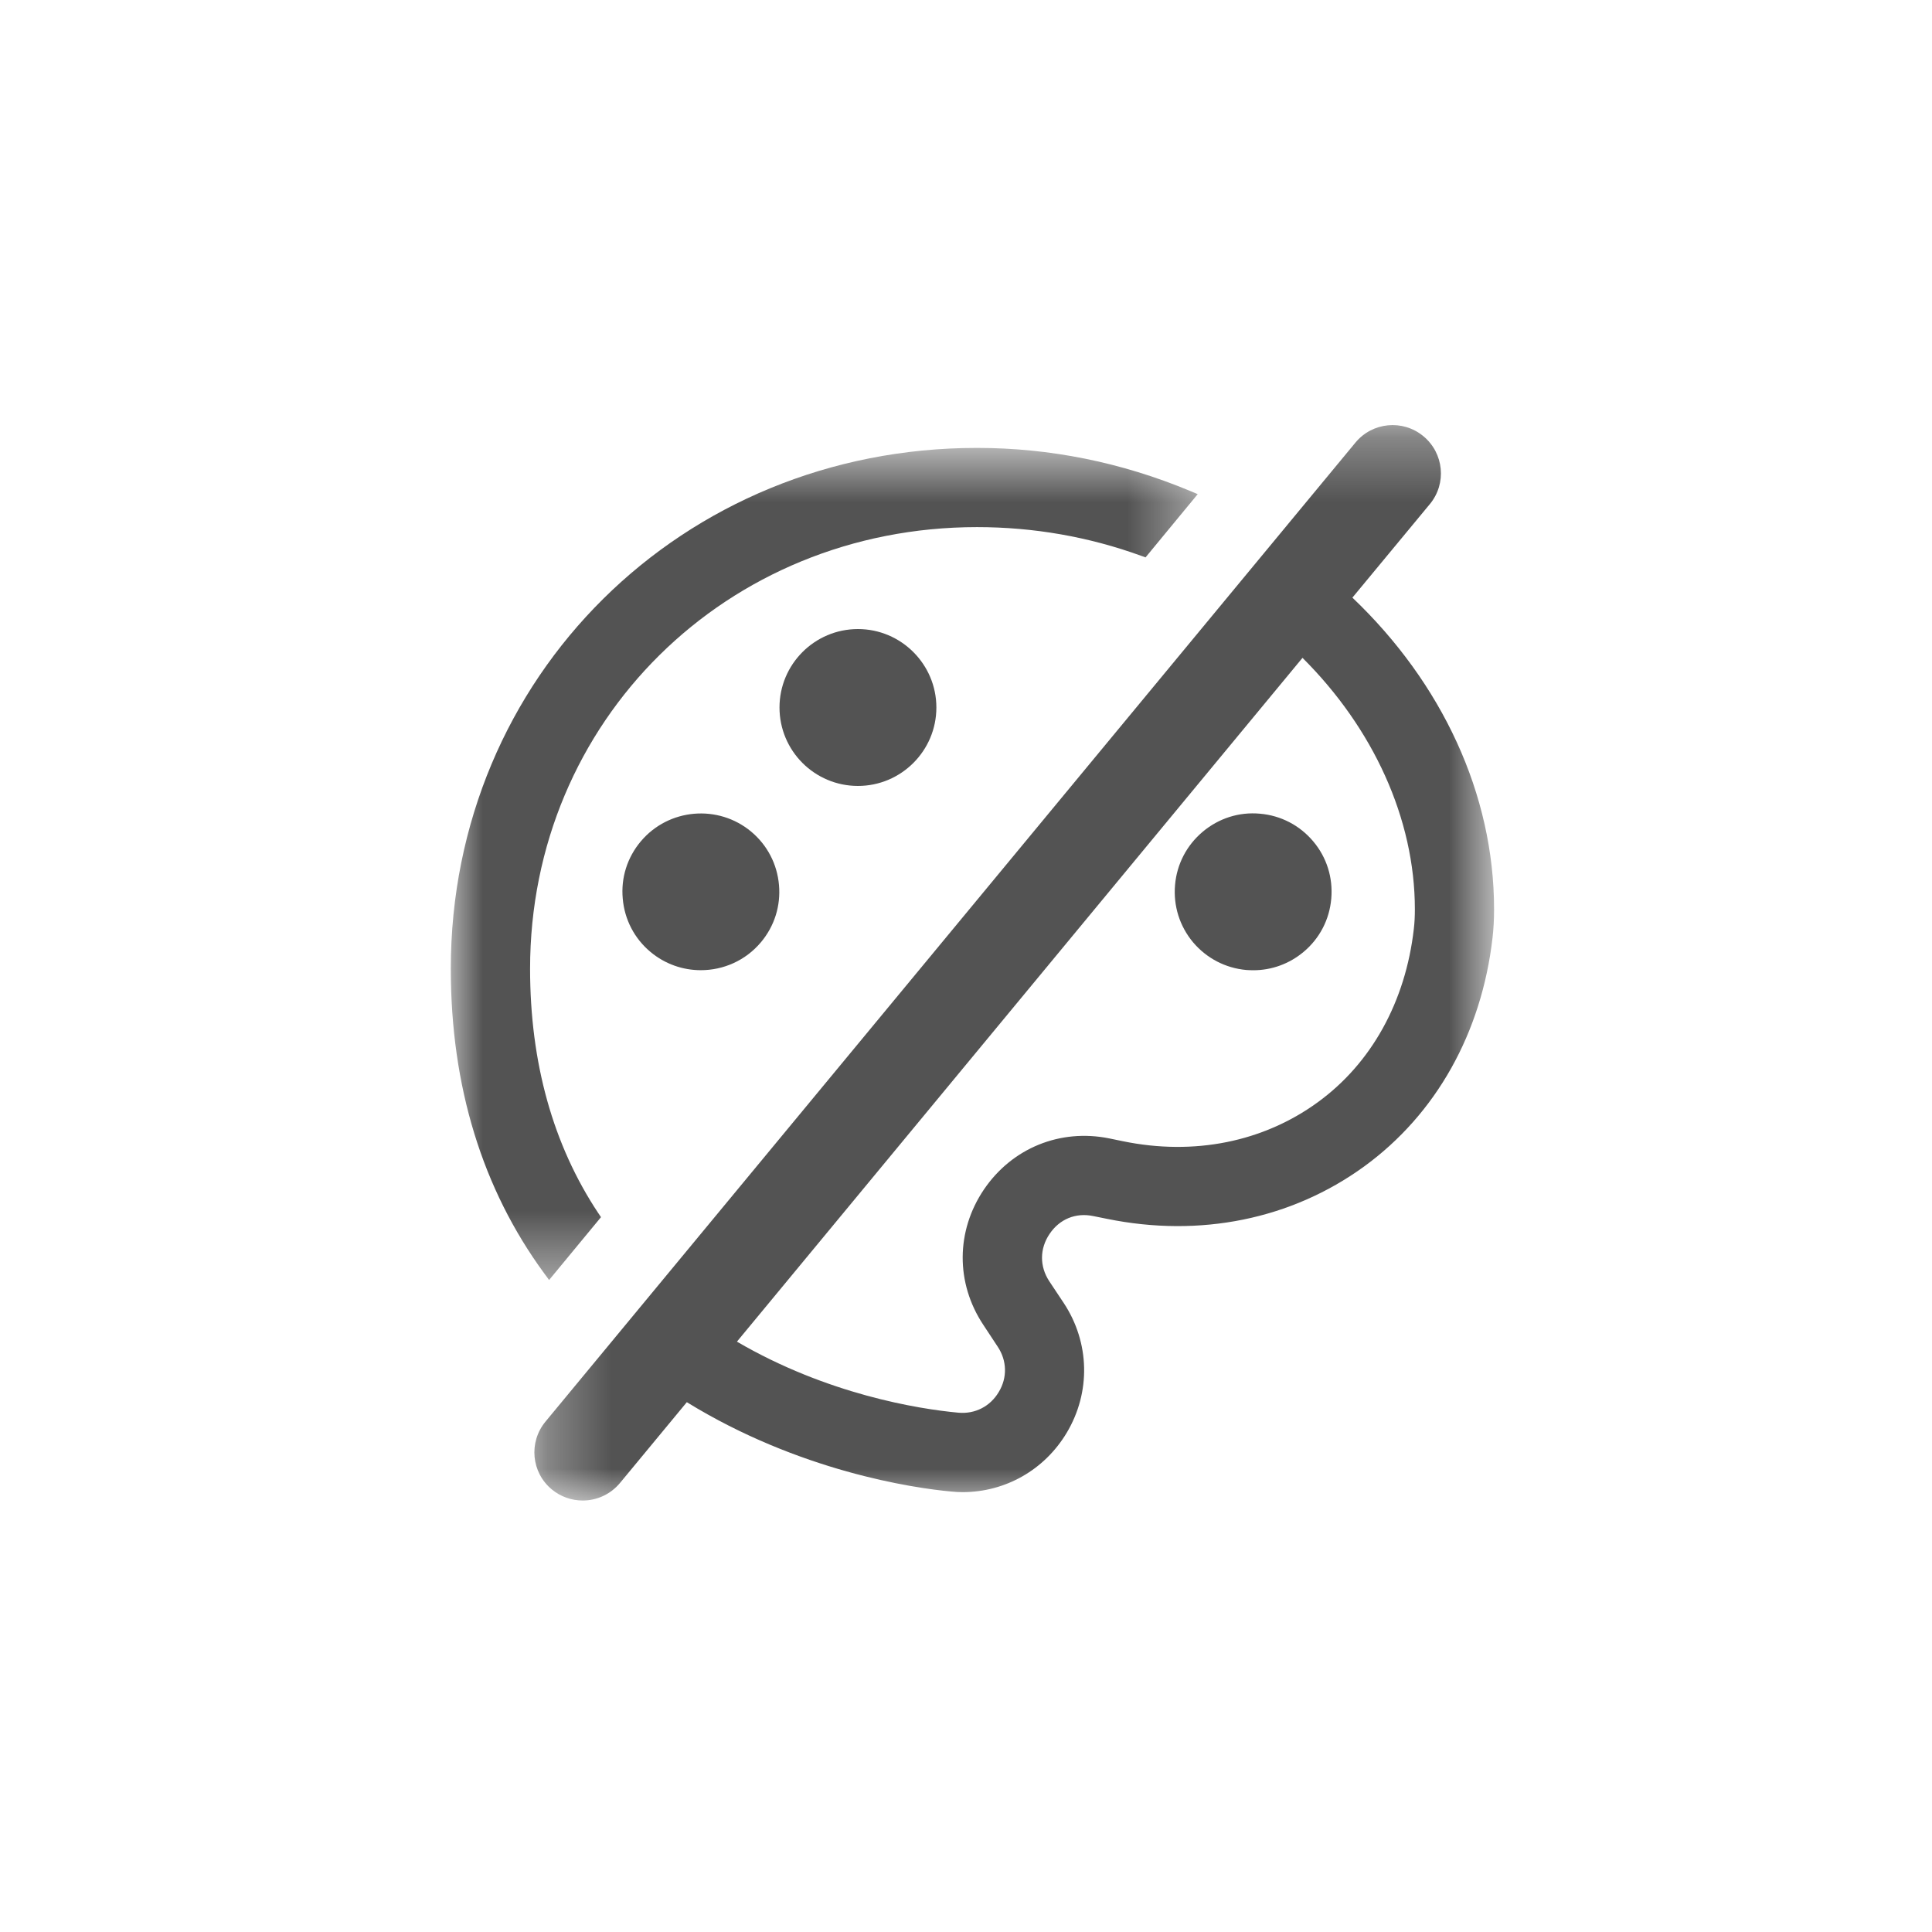 <svg xmlns="http://www.w3.org/2000/svg" xmlns:xlink="http://www.w3.org/1999/xlink" width="30" height="30" viewBox="0 0 30 30">
    <defs>
        <path id="prefix__a" d="M0 0.655L11.599 0.655 11.599 13.576 0 13.576z"/>
        <path id="prefix__c" d="M0.299 0.3L15.2 0.3 15.2 17 0.299 17z"/>
    </defs>
    <g fill="none" fill-rule="evenodd">
        <path fill="#535353" d="M2.95 7.465c-.21.25-.31.565-.28.89.028.323.18.617.43.826.228.191.506.284.782.284.348 0 .693-.147.934-.434.209-.249.309-.565.28-.889-.028-.324-.181-.618-.43-.827-.514-.43-1.284-.364-1.716.15M5.104 5.386c0 .672.545 1.218 1.218 1.218.671 0 1.218-.546 1.218-1.218 0-.67-.546-1.218-1.218-1.218-.673 0-1.218.547-1.218 1.218" transform="translate(7 5.6)"/>
        <g transform="translate(7 5.6) translate(0 .7)">
            <mask id="prefix__b" fill="#fff">
                <use xlink:href="#prefix__a"/>
            </mask>
            <path fill="#535353" d="M1.486 13.52l.04.056.806-.976-.037-.056-.004-.005c-.704-1.06-1.06-2.338-1.06-3.797 0-3.845 3.048-6.857 6.94-6.857.878 0 1.736.15 2.55.446l.017.006.05.018.81-.982-.047-.02-.077-.032C10.413.879 9.302.655 8.17.655 3.59.655 0 4.208 0 8.742c0 1.825.488 3.417 1.45 4.73l.036.049z" mask="url(#prefix__b)"/>
        </g>
        <g transform="translate(7 5.6) translate(1 .7)">
            <mask id="prefix__d" fill="#fff">
                <use xlink:href="#prefix__c"/>
            </mask>
            <path fill="#535353" d="M13.954 8.123c-.129 1.132-.66 2.09-1.495 2.695-.845.614-1.918.83-3.022.603l-.213-.044c-.763-.154-1.509.15-1.946.794-.435.645-.44 1.451-.01 2.1l.226.343c.143.217.149.48.014.702-.133.224-.369.344-.628.32-.617-.057-2.034-.284-3.437-1.103l8.782-10.618c1.097 1.092 1.745 2.498 1.745 3.905 0 .111-.005.21-.016.303M13 2.98l1.203-1.453c.264-.319.218-.79-.101-1.054-.32-.265-.793-.219-1.056.101L.47 15.775c-.264.32-.22.791.1 1.054.14.115.31.171.478.171.216 0 .43-.093.579-.272l1.038-1.255c1.74 1.071 3.514 1.334 4.102 1.387.06.006.119.01.178.01.668 0 1.274-.346 1.619-.922.376-.629.359-1.4-.045-2.013l-.226-.34c-.152-.232-.15-.506.005-.735.154-.229.405-.334.678-.277l.213.043c1.447.295 2.863.007 3.992-.812 1.117-.812 1.825-2.073 1.995-3.552.016-.137.024-.282.024-.442 0-1.789-.81-3.516-2.2-4.84" mask="url(#prefix__d)"/>
        </g>
        <path fill="#535353" d="M11.676 7.315c-.249.21-.402.502-.43.827-.028.324.071.64.28.89.21.248.503.401.827.43.036.002.072.004.108.004.286 0 .56-.1.781-.285.25-.209.402-.503.43-.827.028-.324-.07-.64-.28-.889-.209-.249-.503-.402-.827-.43-.325-.03-.639.071-.889.28" transform="translate(7 5.6)"/>
    </g>
</svg>
